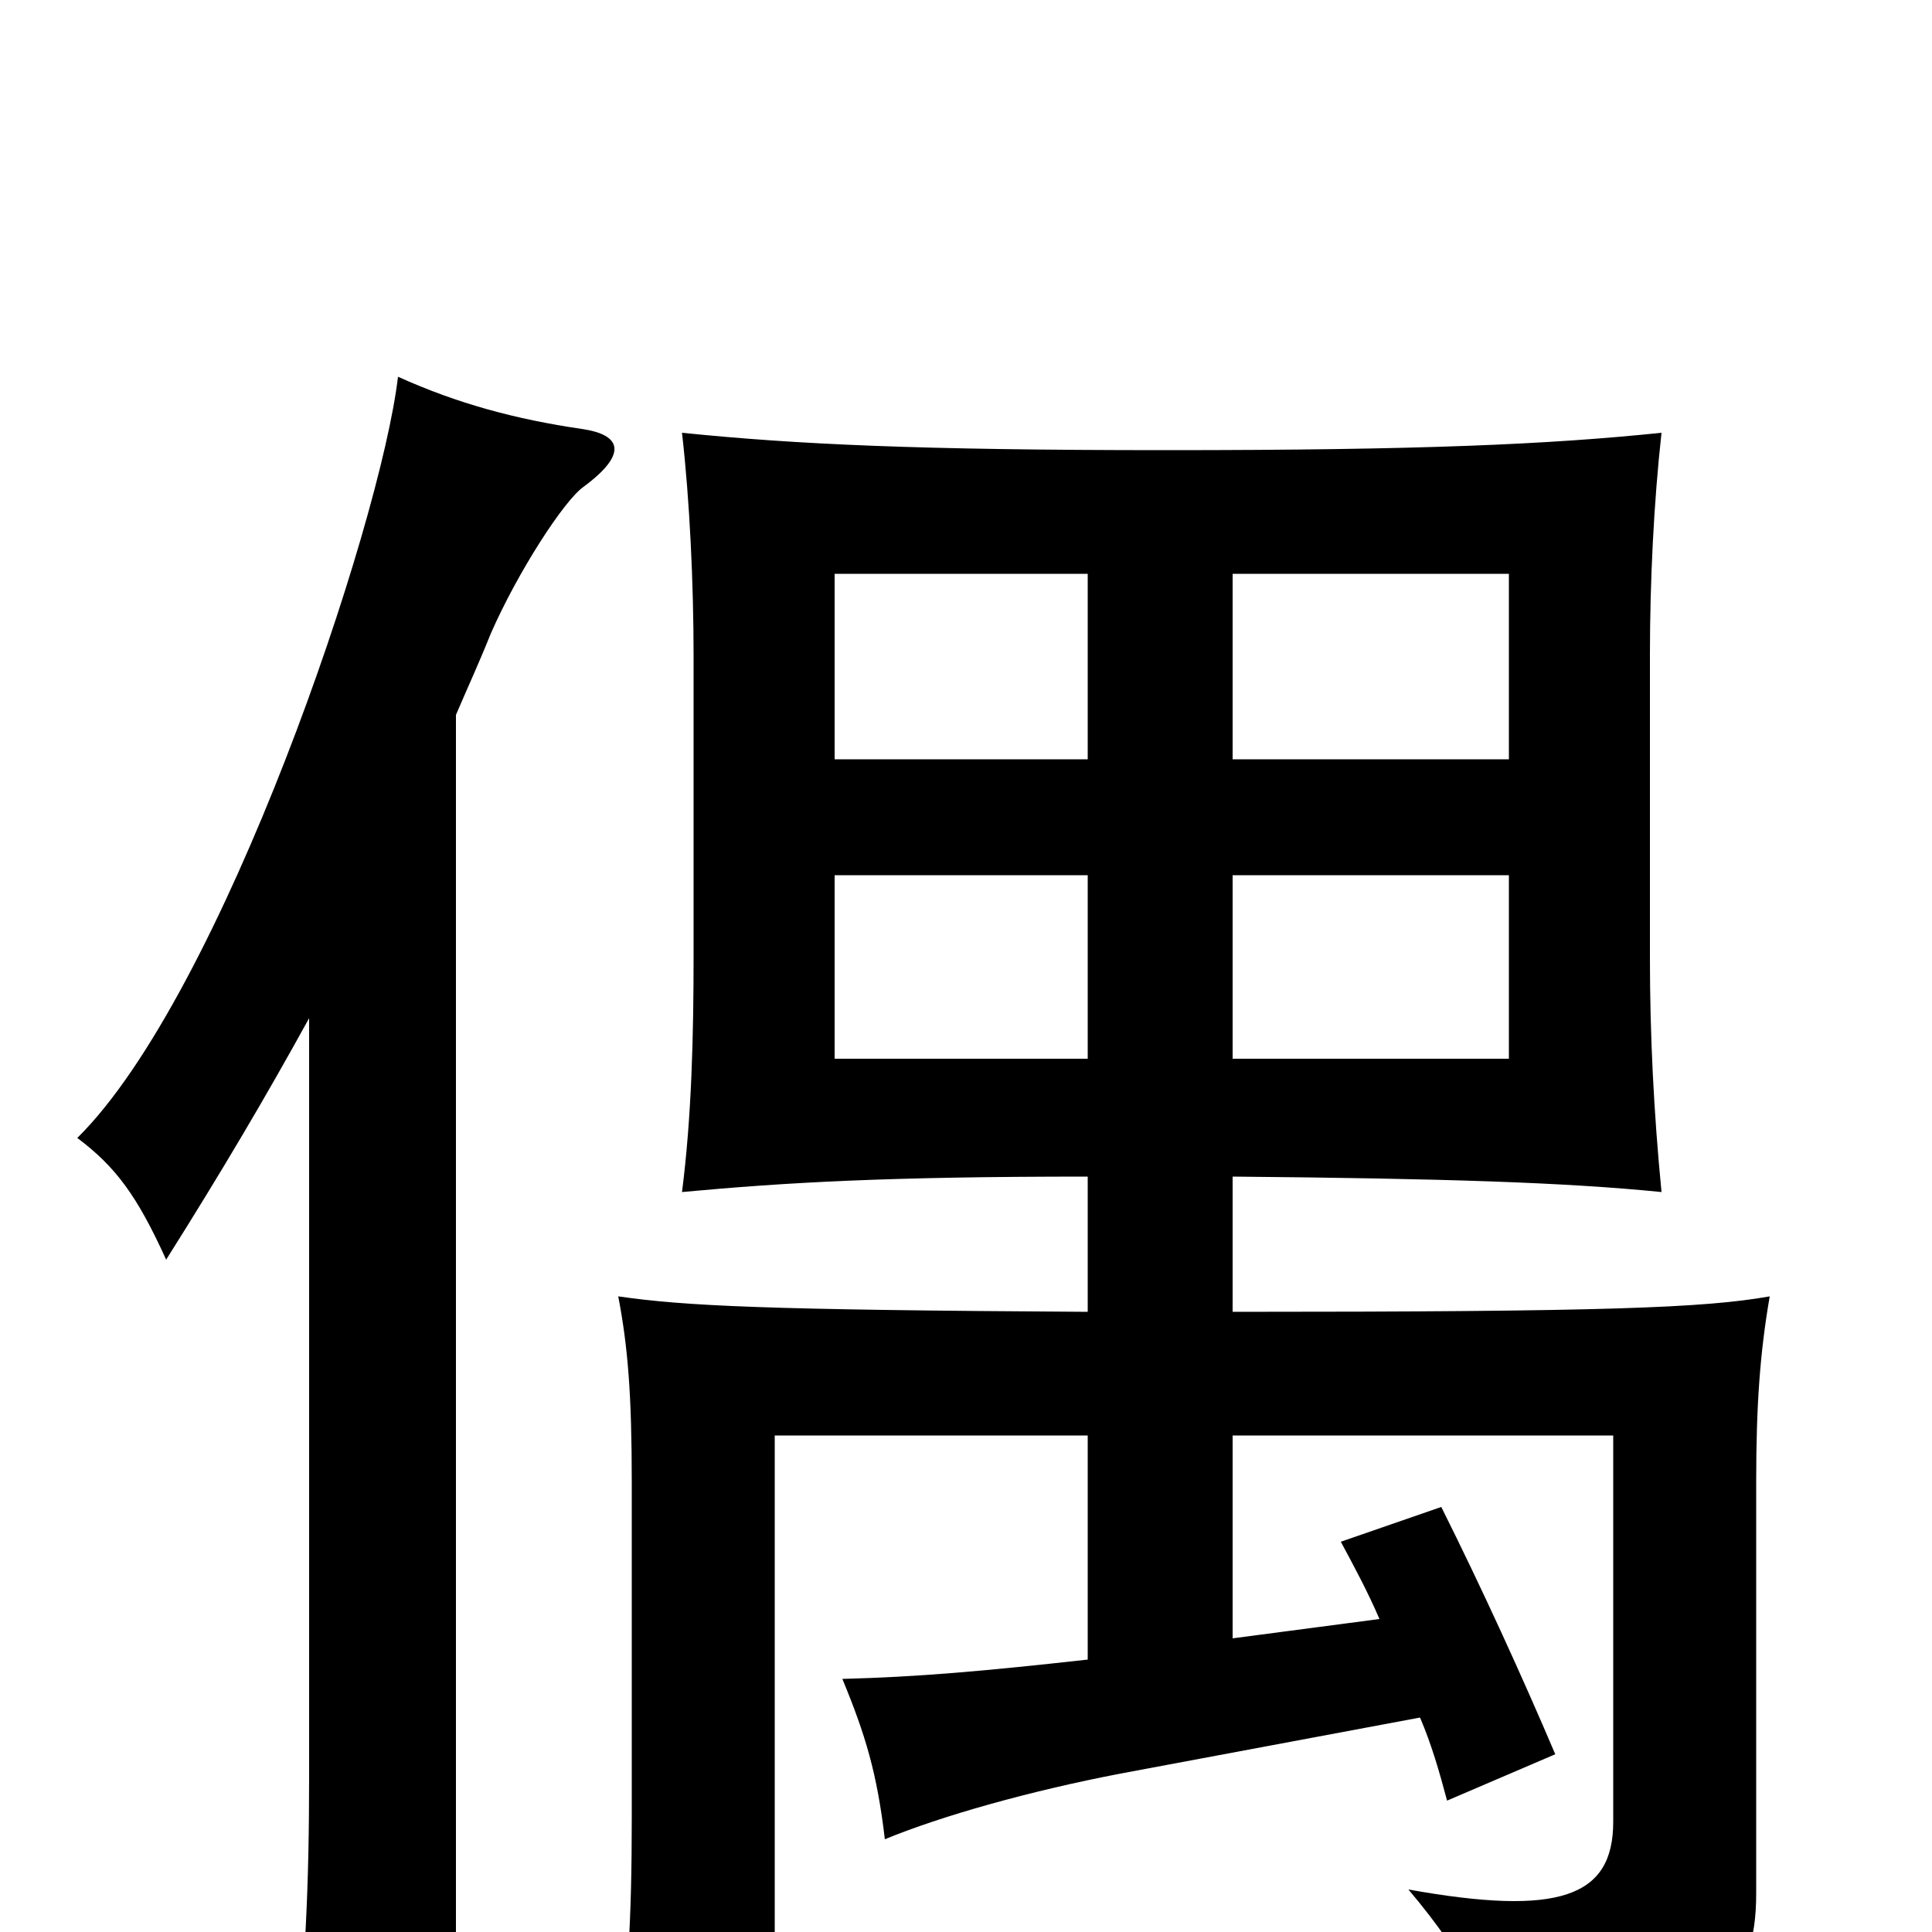 <svg xmlns="http://www.w3.org/2000/svg" viewBox="0 -1000 1000 1000">
	<path fill="#000000" d="M236 -630C242 -644 248 -657 254 -672C268 -704 292 -741 302 -748C325 -765 322 -775 301 -778C267 -783 237 -791 206 -805C197 -728 115 -485 40 -411C60 -396 71 -381 86 -348C115 -394 138 -433 160 -473V-81C160 -23 158 18 152 75H236ZM563 -452H432V-547H563ZM638 -547H781V-452H638ZM563 -607H432V-703H563ZM638 -703H781V-607H638ZM563 -257V-141C509 -135 475 -132 436 -131C448 -102 454 -82 458 -48C487 -60 533 -73 580 -82L735 -111C741 -97 745 -83 749 -68L805 -92C788 -132 767 -178 746 -220L694 -202C701 -189 708 -176 714 -162L638 -152V-257H835V-57C835 -18 807 -8 729 -22C761 16 767 34 770 67C888 53 909 29 909 -20V-233C909 -273 911 -300 916 -329C882 -323 831 -321 638 -321V-391C748 -390 810 -388 860 -383C856 -424 854 -464 854 -504V-661C854 -699 856 -740 860 -776C802 -770 736 -767 604 -767C475 -767 412 -770 353 -776C357 -741 359 -698 359 -660V-506C359 -464 358 -422 353 -383C407 -388 459 -391 563 -391V-321C395 -322 355 -324 320 -329C325 -303 327 -278 327 -233V-59C327 -5 325 26 319 71H401V-257Z"/>
</svg>
